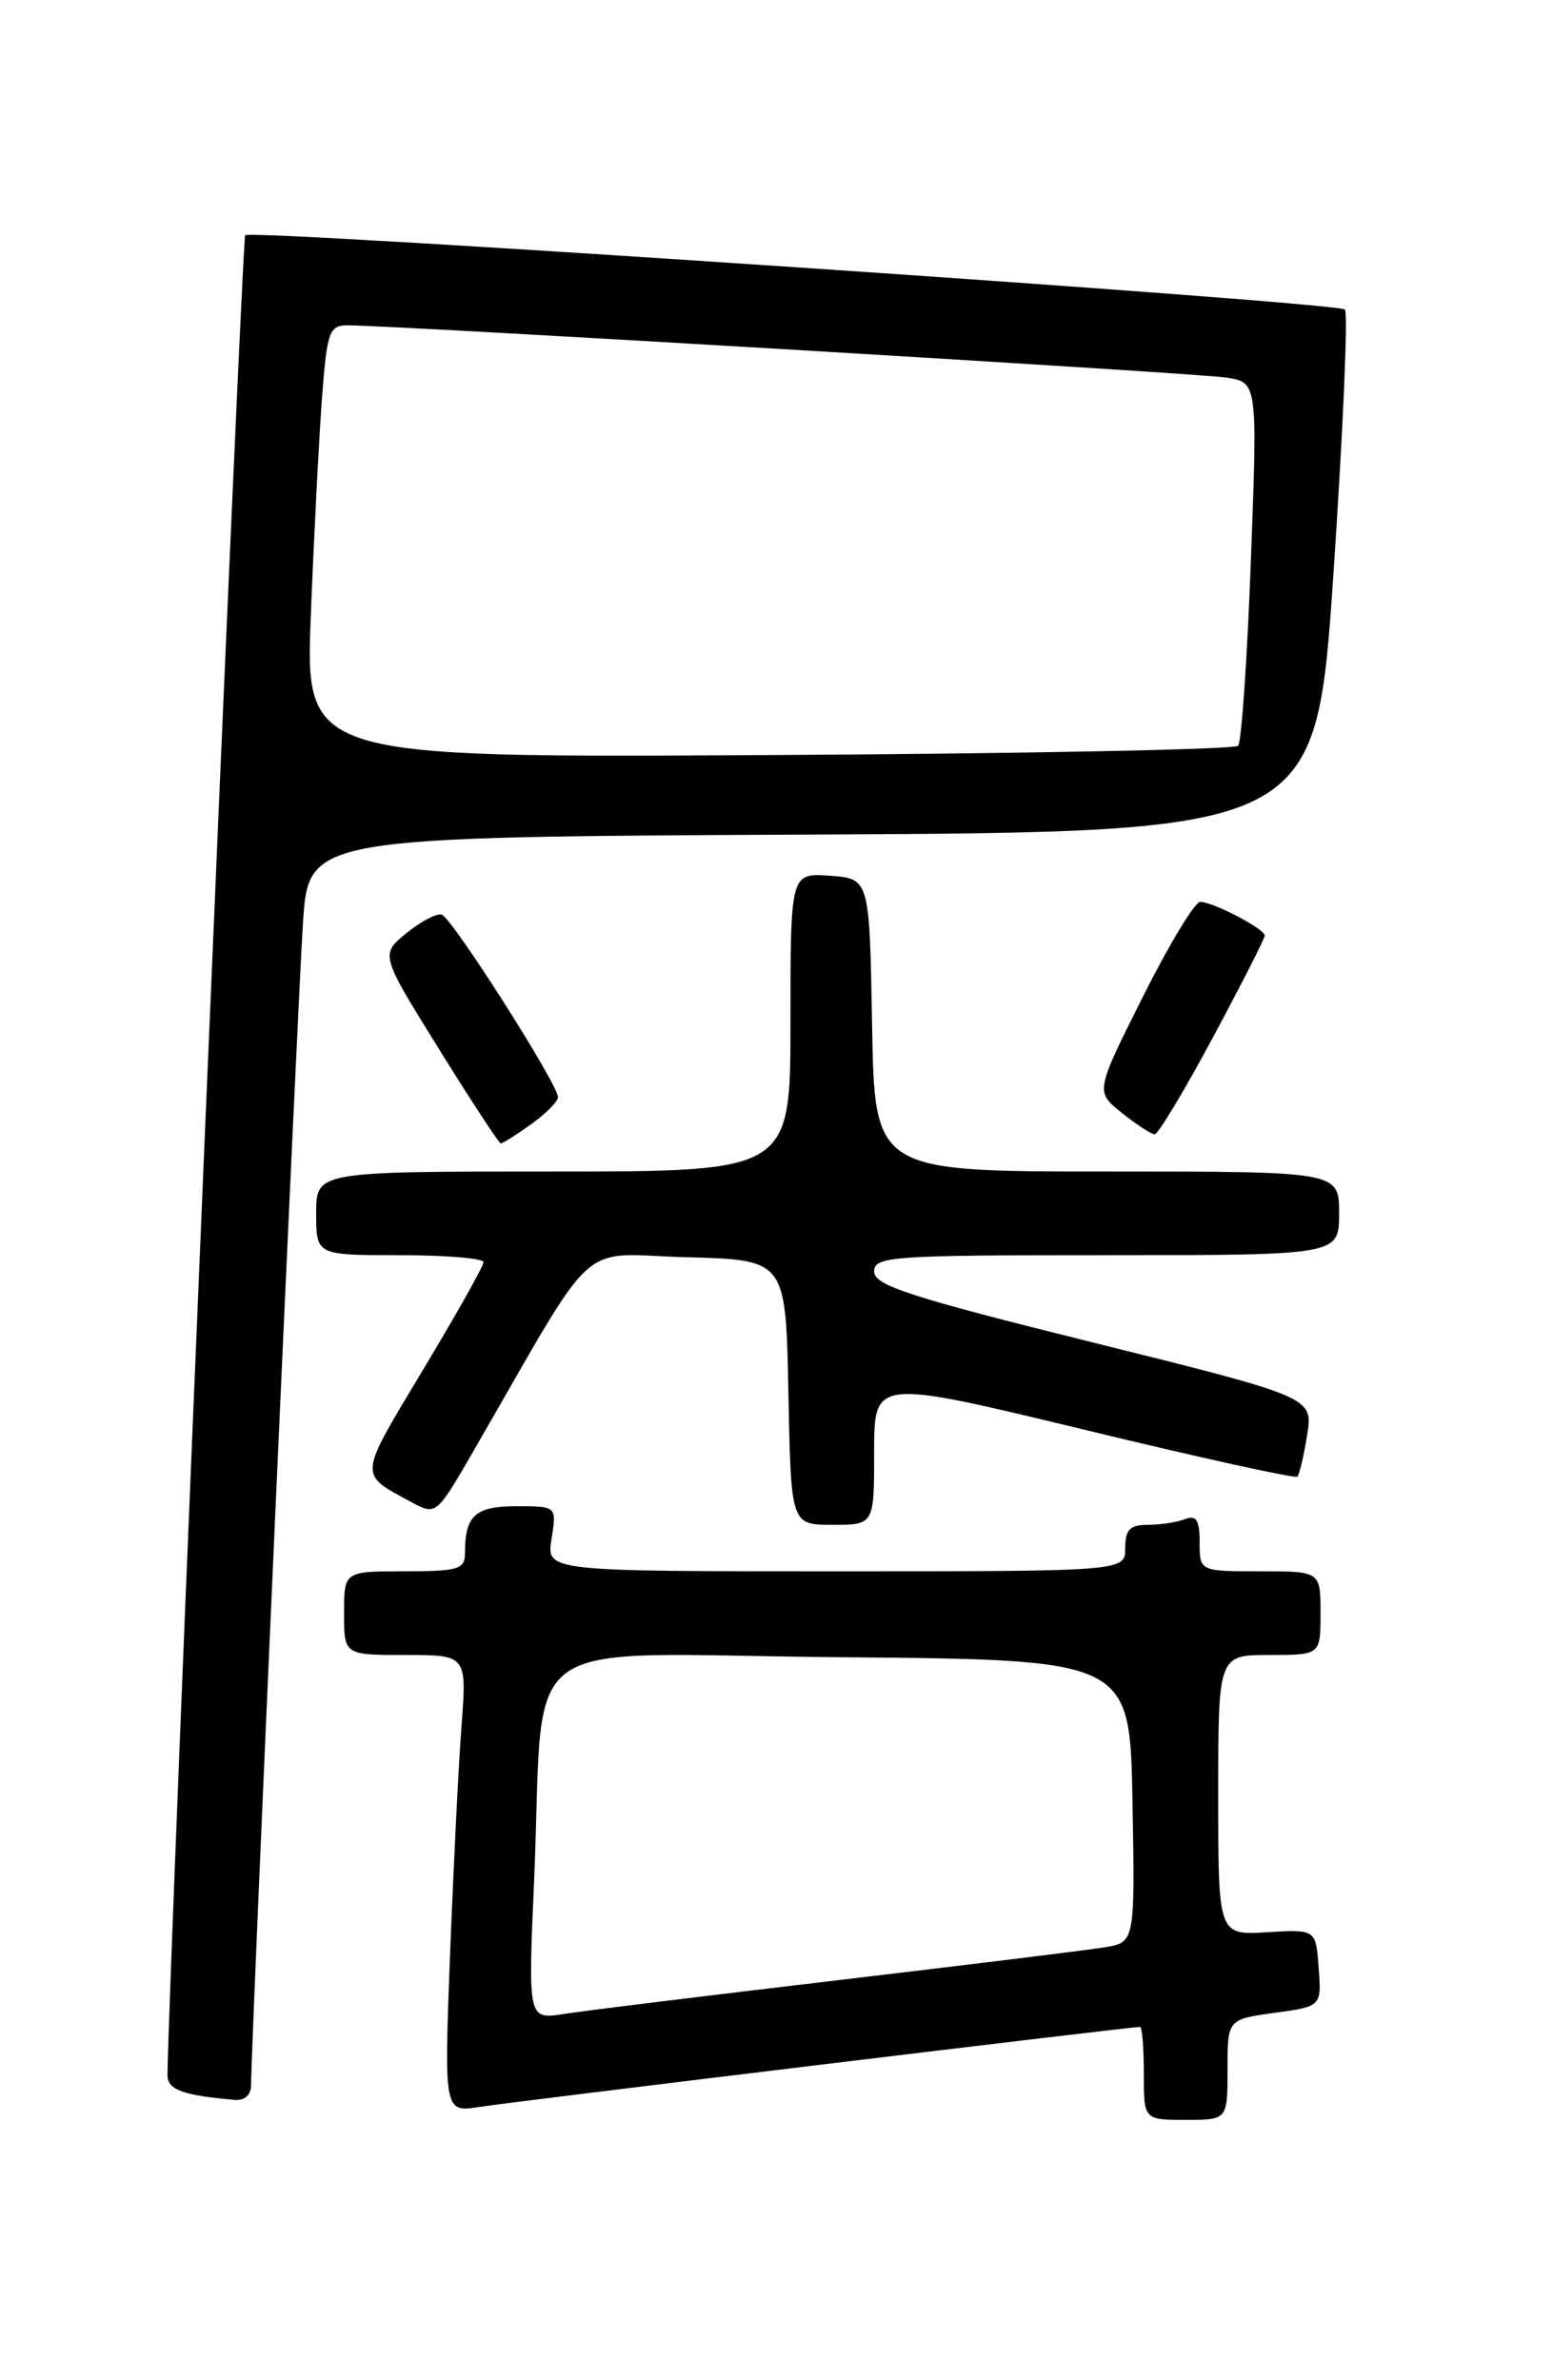 <?xml version="1.0" encoding="UTF-8" standalone="no"?>
<!DOCTYPE svg PUBLIC "-//W3C//DTD SVG 1.1//EN" "http://www.w3.org/Graphics/SVG/1.1/DTD/svg11.dtd" >
<svg xmlns="http://www.w3.org/2000/svg" xmlns:xlink="http://www.w3.org/1999/xlink" version="1.1" viewBox="0 0 167 256">
 <g >
 <path fill="currentColor"
d=" M 132.00 222.59 C 132.00 217.19 132.00 217.19 137.05 216.49 C 142.11 215.80 142.11 215.80 141.80 211.65 C 141.50 207.50 141.50 207.50 136.25 207.82 C 131.00 208.14 131.00 208.14 131.00 193.07 C 131.00 178.00 131.00 178.00 136.50 178.00 C 142.00 178.00 142.00 178.00 142.00 173.50 C 142.00 169.00 142.00 169.00 135.50 169.00 C 129.00 169.00 129.00 169.00 129.00 165.89 C 129.00 163.47 128.65 162.92 127.42 163.39 C 126.55 163.73 124.75 164.00 123.42 164.00 C 121.51 164.00 121.00 164.52 121.00 166.50 C 121.00 169.00 121.00 169.00 89.87 169.00 C 58.74 169.00 58.74 169.00 59.31 165.50 C 59.87 162.00 59.87 162.00 55.54 162.00 C 51.09 162.00 50.00 162.99 50.00 167.08 C 50.00 168.78 49.24 169.00 43.50 169.00 C 37.00 169.00 37.00 169.00 37.00 173.50 C 37.00 178.00 37.00 178.00 43.60 178.00 C 50.21 178.00 50.21 178.00 49.62 185.75 C 49.30 190.01 48.75 201.09 48.39 210.36 C 47.75 227.22 47.75 227.22 51.62 226.60 C 55.04 226.06 121.54 218.00 122.59 218.00 C 122.82 218.00 123.00 220.25 123.00 223.00 C 123.00 228.00 123.00 228.00 127.50 228.00 C 132.00 228.00 132.00 228.00 132.00 222.59 Z  M 27.00 224.25 C 26.98 220.39 32.01 107.87 32.58 99.26 C 33.19 90.02 33.19 90.02 87.34 89.76 C 141.50 89.50 141.50 89.50 143.39 61.72 C 144.42 46.44 144.98 33.65 144.62 33.29 C 143.83 32.49 27.06 24.61 26.37 25.30 C 26.01 25.66 18.10 213.10 18.01 223.18 C 18.00 224.76 19.67 225.37 25.25 225.85 C 26.31 225.94 27.00 225.31 27.00 224.25 Z  M 94.00 156.15 C 94.00 148.31 94.00 148.31 116.56 153.76 C 128.96 156.77 139.29 159.04 139.51 158.82 C 139.73 158.60 140.20 156.59 140.56 154.35 C 141.21 150.28 141.21 150.28 117.61 144.41 C 97.89 139.51 94.00 138.25 94.00 136.77 C 94.00 135.12 95.74 135.00 119.00 135.00 C 144.00 135.00 144.00 135.00 144.00 130.50 C 144.00 126.00 144.00 126.00 119.03 126.00 C 94.05 126.00 94.05 126.00 93.78 110.25 C 93.50 94.50 93.50 94.50 89.25 94.19 C 85.00 93.89 85.00 93.89 85.00 109.94 C 85.00 126.00 85.00 126.00 59.50 126.00 C 34.00 126.00 34.00 126.00 34.00 130.50 C 34.00 135.00 34.00 135.00 43.00 135.00 C 47.95 135.00 52.00 135.34 52.00 135.75 C 52.00 136.16 49.05 141.41 45.44 147.41 C 38.48 159.00 38.53 158.46 44.20 161.54 C 46.91 163.00 46.91 163.00 50.95 156.00 C 64.56 132.45 61.87 134.90 73.81 135.22 C 84.50 135.50 84.50 135.50 84.78 149.75 C 85.05 164.00 85.05 164.00 89.53 164.00 C 94.00 164.00 94.00 164.00 94.00 156.15 Z  M 57.10 120.93 C 58.69 119.79 60.00 118.47 60.00 118.00 C 60.00 116.60 48.60 98.70 47.50 98.37 C 46.95 98.21 45.24 99.11 43.70 100.37 C 40.89 102.66 40.89 102.66 47.20 112.82 C 50.66 118.40 53.66 122.98 53.85 122.98 C 54.04 122.99 55.50 122.07 57.10 120.93 Z  M 130.42 111.60 C 133.49 105.88 136.00 100.94 136.00 100.63 C 136.00 99.90 130.45 97.00 129.06 97.00 C 128.49 97.00 125.71 101.59 122.90 107.20 C 117.78 117.41 117.78 117.41 120.64 119.70 C 122.21 120.96 123.80 121.99 124.17 122.00 C 124.54 122.00 127.35 117.32 130.42 111.60 Z  M 57.43 202.36 C 58.62 174.96 54.56 177.93 90.35 178.24 C 121.50 178.50 121.50 178.50 121.78 193.70 C 122.05 208.90 122.05 208.90 118.78 209.44 C 116.97 209.74 104.03 211.33 90.00 212.99 C 75.97 214.65 62.76 216.27 60.64 216.61 C 56.78 217.21 56.78 217.21 57.43 202.36 Z  M 33.43 66.00 C 33.77 57.47 34.31 47.01 34.63 42.75 C 35.16 35.68 35.40 35.00 37.35 34.99 C 42.04 34.97 128.72 40.12 131.86 40.61 C 135.23 41.13 135.23 41.13 134.51 60.32 C 134.12 70.87 133.50 79.82 133.14 80.21 C 132.77 80.61 110.05 81.06 82.64 81.21 C 32.81 81.50 32.81 81.50 33.43 66.00 Z "/>
</g>
</svg>